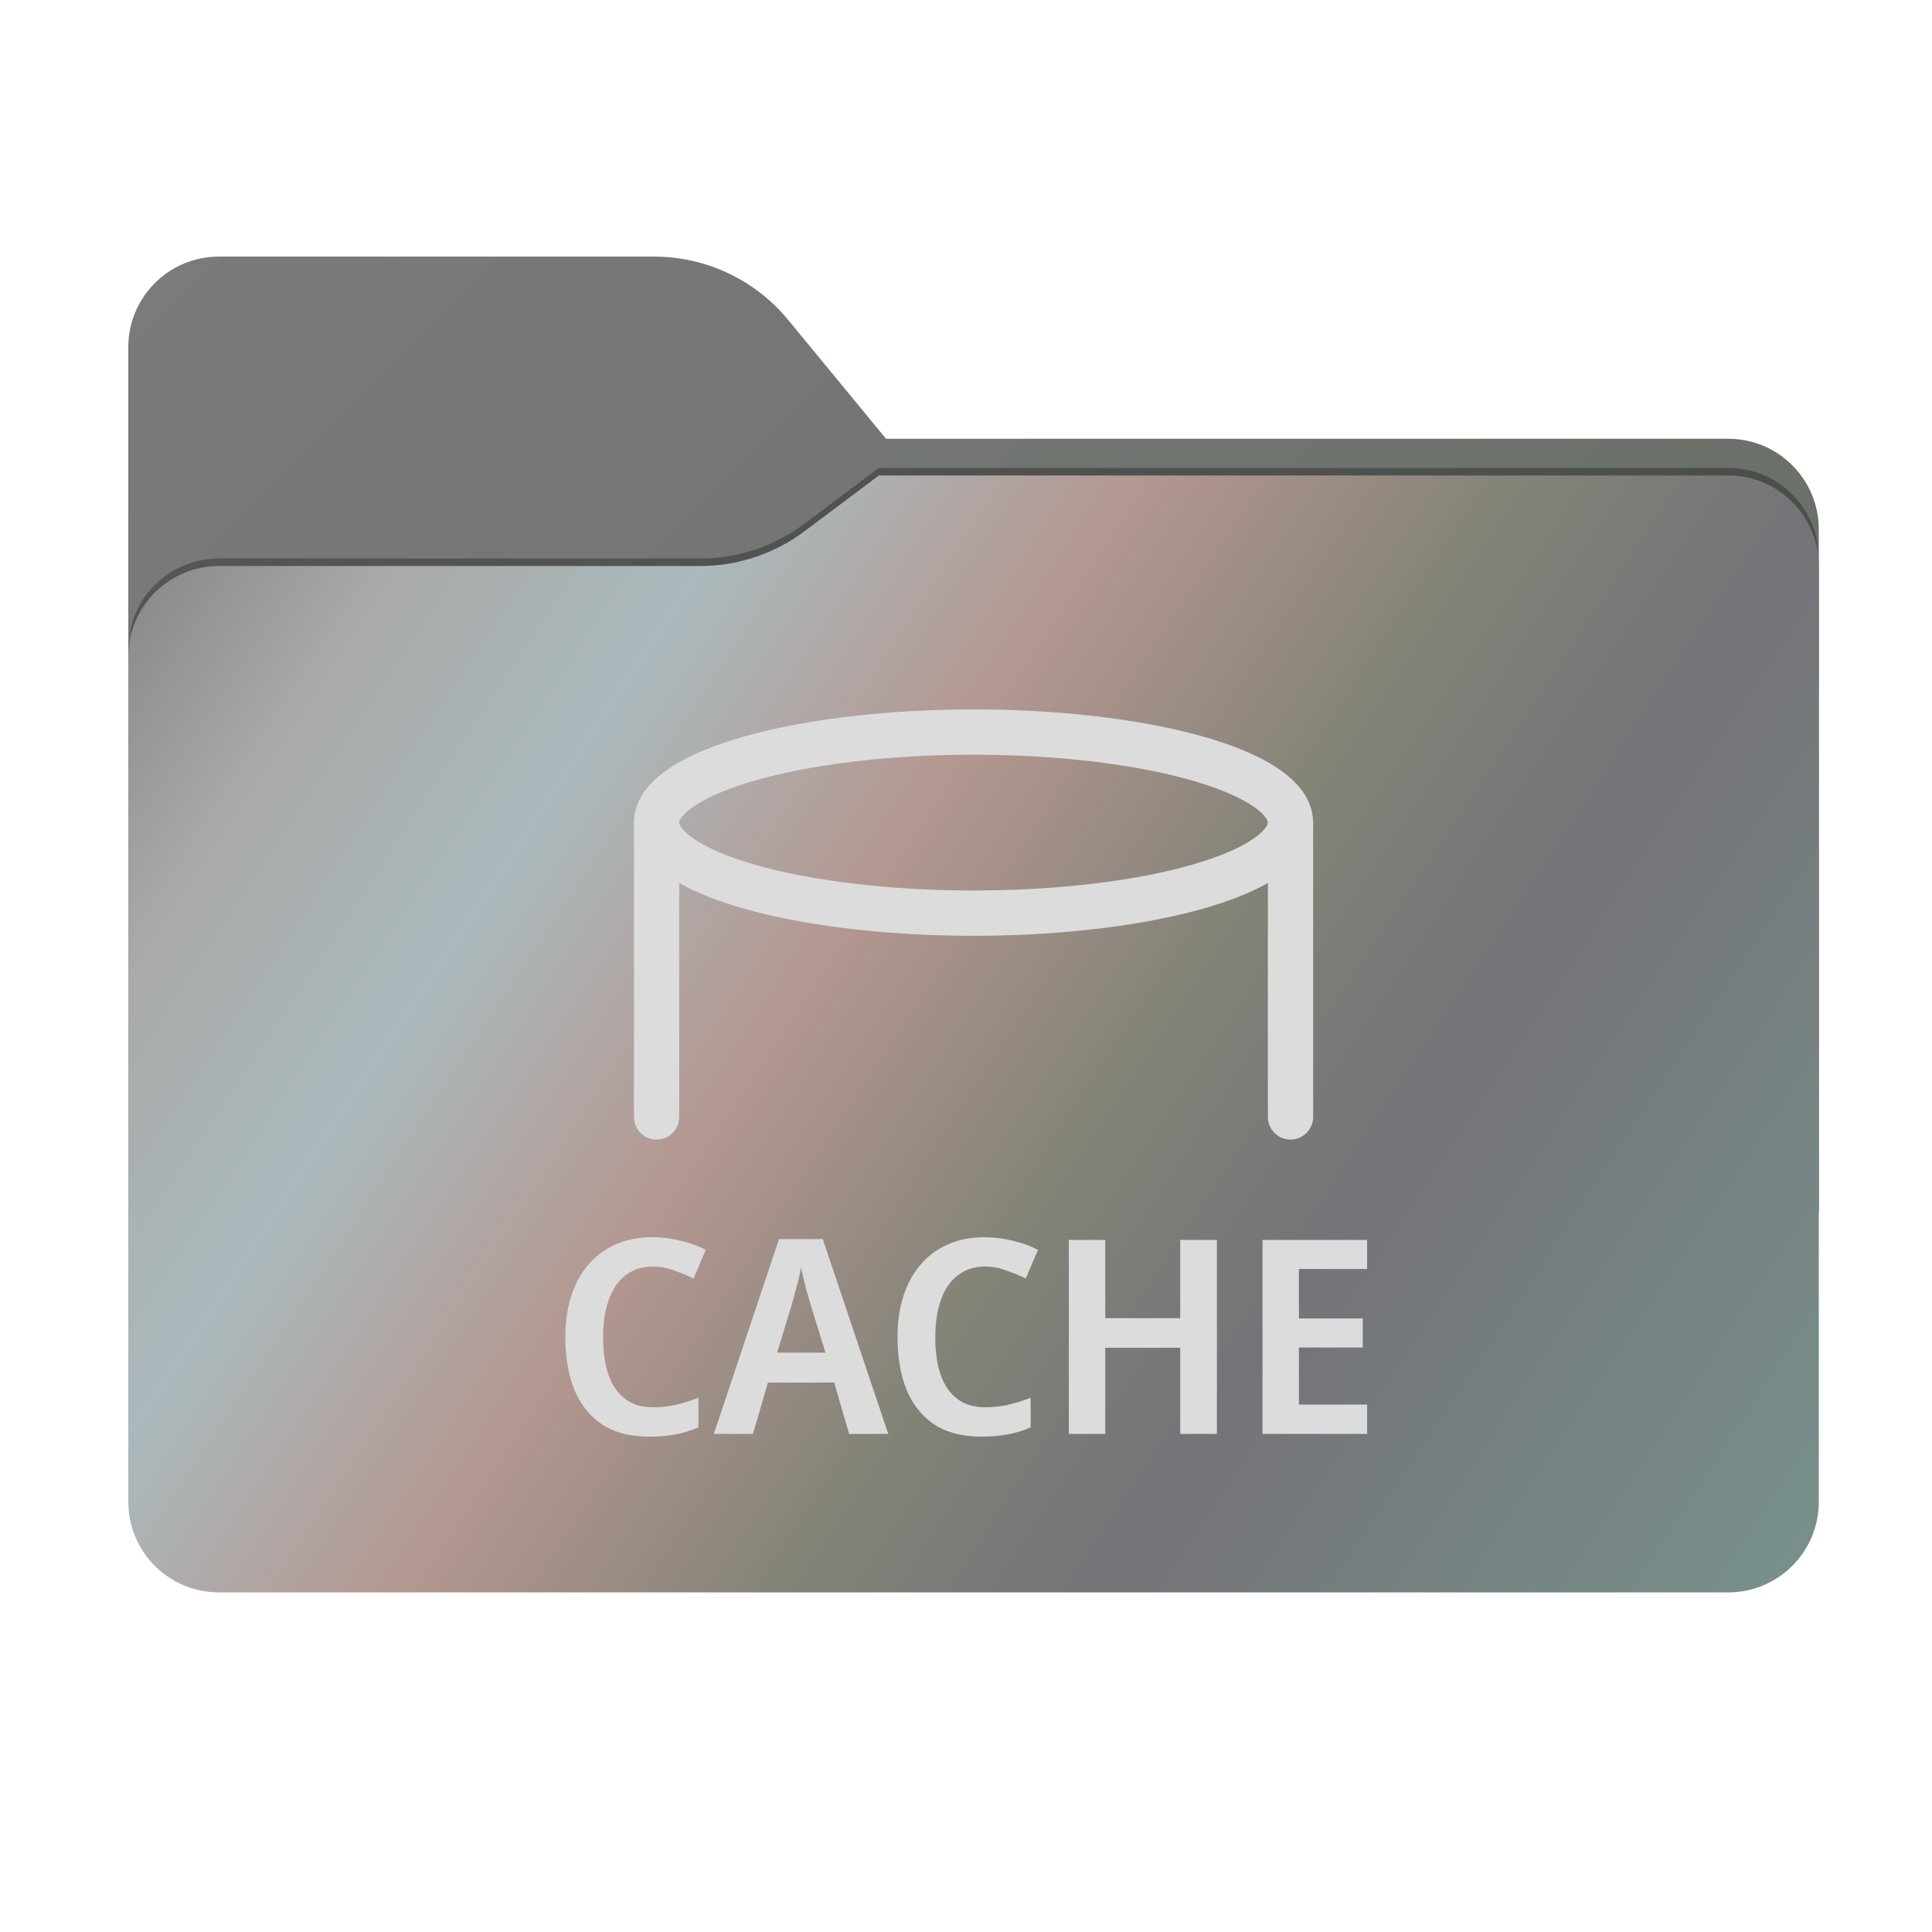 <?xml version="1.0" encoding="UTF-8" standalone="no"?>
<svg
   width="256"
   height="256"
   viewBox="0 0 256 256"
   fill="none"
   version="1.1"
   id="svg24"
   sodipodi:docname="cachefile.svg"
   inkscape:version="1.3.2 (091e20e, 2023-11-25, custom)"
   xmlns:inkscape="http://www.inkscape.org/namespaces/inkscape"
   xmlns:sodipodi="http://sodipodi.sourceforge.net/DTD/sodipodi-0.dtd"
   xmlns="http://www.w3.org/2000/svg"
   xmlns:svg="http://www.w3.org/2000/svg">
  <sodipodi:namedview
     id="namedview24"
     pagecolor="#505050"
     bordercolor="#ffffff"
     borderopacity="1"
     inkscape:showpageshadow="0"
     inkscape:pageopacity="0"
     inkscape:pagecheckerboard="1"
     inkscape:deskcolor="#505050"
     inkscape:zoom="2.5748588"
     inkscape:cx="-67.770708"
     inkscape:cy="-9.1267142"
     inkscape:window-width="3840"
     inkscape:window-height="2054"
     inkscape:window-x="2149"
     inkscape:window-y="873"
     inkscape:window-maximized="1"
     inkscape:current-layer="svg24" />
  <path
     fill-rule="evenodd"
     clip-rule="evenodd"
     d="M 104.425,42.378 C 100.056,37.073 93.544,34 86.671,34 H 29 C 22.373,34 17,39.373 17,46 V 58.137 68.2 160 c 0,6.627 5.373,12 12,12 h 200 c 6.627,0 12,-5.373 12,-12 V 70.137 c 0,-6.627 -5.373,-12 -12,-12 H 117.404 Z"
     fill="url(#paint0_linear_489_180)"
     id="path1"
     style="fill:url(#paint0_linear_489_180)" />
  <mask
     id="mask0_489_180"
     maskUnits="userSpaceOnUse"
     x="0"
     y="0"
     width="224"
     height="138">
    <path
       fill-rule="evenodd"
       clip-rule="evenodd"
       d="M 87.425,8.378 C 83.056,3.073 76.544,0 69.671,0 H 12 C 5.373,0 0,5.373 0,12 V 24.137 34.2 126 c 0,6.627 5.373,12 12,12 h 200 c 6.627,0 12,-5.373 12,-12 V 36.137 c 0,-6.627 -5.373,-12 -12,-12 H 100.404 Z"
       fill="#747674"
       id="path2" />
  </mask>
  <g
     mask="url(#mask0_489_180)"
     id="g4"
     transform="translate(17,34)">
    <g
       filter="url(#filter0_f_489_180)"
       id="g3">
      <path
         fill-rule="evenodd"
         clip-rule="evenodd"
         d="m 75.789,40 c 4.975,0 9.816,-1.613 13.797,-4.598 L 99.459,28 H 212 c 6.627,0 12,5.373 12,12 v 34 52 c 0,6.627 -5.373,12 -12,12 H 12 C 5.373,138 0,132.627 0,126 L 7.62939e-6,74 V 52 C 7.62939e-6,45.373 5.373,40 12,40 h 58 z"
         fill="#000000"
         fill-opacity="0.3"
         id="path3" />
    </g>
  </g>
  <g
     filter="url(#filter1_ii_489_180)"
     id="g5"
     transform="translate(17,34)">
    <path
       fill-rule="evenodd"
       clip-rule="evenodd"
       d="m 75.789,41 c 4.975,0 9.816,-1.613 13.797,-4.598 L 99.459,29 H 212 c 6.627,0 12,5.373 12,12 v 34 90 c 0,6.627 -5.373,12 -12,12 H 12 C 5.373,177 0,171.627 0,165 L 7.62939e-6,75 V 53 C 7.62939e-6,46.373 5.373,41 12,41 h 58 z"
       fill="url(#paint1_linear_489_180)"
       id="path4"
       style="fill:url(#paint1_linear_489_180)" />
  </g>
  <g
     filter="url(#filter2_d_489_180)"
     id="g6"
     transform="translate(17,34)">
    <path
       d="m 69.428,131.824 c -1.008,0 -1.92,0.216 -2.736,0.648 -0.816,0.432 -1.512,1.056 -2.088,1.872 -0.552,0.816 -0.972,1.8 -1.26,2.952 -0.288,1.152 -0.432,2.448 -0.432,3.888 0,1.944 0.24,3.612 0.72,5.004 0.48,1.368 1.212,2.424 2.196,3.168 0.984,0.744 2.22,1.116 3.708,1.116 1.032,0 2.04,-0.108 3.024,-0.324 0.984,-0.24 1.98,-0.552 2.988,-0.936 v 3.924 c -0.984,0.432 -2.004,0.744 -3.06,0.936 -1.032,0.192 -2.196,0.288 -3.492,0.288 -2.52,0 -4.596,-0.54 -6.228,-1.62 -1.632,-1.104 -2.856,-2.64 -3.672,-4.608 -0.792,-1.992 -1.188,-4.32 -1.188,-6.984 0,-1.944 0.252,-3.72 0.756,-5.328 0.504,-1.608 1.248,-3 2.232,-4.176 0.984,-1.176 2.196,-2.088 3.636,-2.736 1.44,-0.648 3.084,-0.972 4.932,-0.972 1.224,0 2.46,0.156 3.708,0.468 1.272,0.288 2.388,0.696 3.348,1.224 l -1.62,3.78 c -0.84,-0.408 -1.716,-0.768 -2.628,-1.08 -0.888,-0.336 -1.836,-0.504 -2.844,-0.504 z M 95.514,154 l -1.98,-6.804 h -8.784 l -1.98,6.804 h -5.184 l 8.64,-25.812 h 5.796 L 100.698,154 Z m -5.184,-17.388 c -0.096,-0.384 -0.228,-0.84 -0.396,-1.368 -0.144,-0.552 -0.288,-1.116 -0.432,-1.692 -0.12,-0.576 -0.24,-1.116 -0.36,-1.62 -0.096,0.576 -0.216,1.152 -0.36,1.728 -0.144,0.552 -0.288,1.08 -0.432,1.584 -0.12,0.504 -0.24,0.96 -0.36,1.368 l -2.016,6.624 h 6.408 z m 23.114,-4.788 c -1.008,0 -1.92,0.216 -2.736,0.648 -0.816,0.432 -1.512,1.056 -2.088,1.872 -0.552,0.816 -0.972,1.8 -1.26,2.952 -0.288,1.152 -0.432,2.448 -0.432,3.888 0,1.944 0.24,3.612 0.72,5.004 0.48,1.368 1.212,2.424 2.196,3.168 0.984,0.744 2.22,1.116 3.708,1.116 1.032,0 2.04,-0.108 3.024,-0.324 0.984,-0.24 1.98,-0.552 2.988,-0.936 v 3.924 c -0.984,0.432 -2.004,0.744 -3.06,0.936 -1.032,0.192 -2.196,0.288 -3.492,0.288 -2.52,0 -4.596,-0.54 -6.228,-1.62 -1.632,-1.104 -2.856,-2.64 -3.672,-4.608 -0.792,-1.992 -1.188,-4.32 -1.188,-6.984 0,-1.944 0.252,-3.72 0.756,-5.328 0.504,-1.608 1.248,-3 2.232,-4.176 0.984,-1.176 2.196,-2.088 3.636,-2.736 1.44,-0.648 3.084,-0.972 4.932,-0.972 1.224,0 2.46,0.156 3.708,0.468 1.272,0.288 2.388,0.696 3.348,1.224 l -1.62,3.78 c -0.84,-0.408 -1.716,-0.768 -2.628,-1.08 -0.888,-0.336 -1.836,-0.504 -2.844,-0.504 z M 144.246,154 h -4.86 V 142.588 H 129.45 V 154 h -4.824 v -25.704 h 4.824 v 10.368 h 9.936 v -10.368 h 4.86 z m 19.904,0 h -13.86 v -25.704 h 13.86 v 3.852 h -9.036 v 6.552 h 8.46 v 3.852 h -8.46 v 7.56 h 9.036 z"
       fill="#dcdcdc"
       id="path5" />
  </g>
  <g
     filter="url(#filter3_d_489_180)"
     id="g7"
     transform="translate(17,34)">
    <ellipse
       cx="112"
       cy="73"
       rx="42"
       ry="12"
       stroke="#dcdcdc"
       stroke-width="6"
       id="ellipse6" />
    <path
       d="m 67,112 c 0,1.657 1.343,3 3,3 1.657,0 3,-1.343 3,-3 z m 0,-39 v 39 h 6 V 73 Z"
       fill="#dcdcdc"
       id="path6" />
    <path
       d="m 151,112 c 0,1.657 1.343,3 3,3 1.657,0 3,-1.343 3,-3 z m 0,-39 v 39 h 6 V 73 Z"
       fill="#dcdcdc"
       id="path7" />
  </g>
  <defs
     id="defs24">
    <filter
       id="filter0_f_489_180"
       x="-37"
       y="-9"
       width="298"
       height="184"
       filterUnits="userSpaceOnUse"
       color-interpolation-filters="sRGB">
      <feFlood
         flood-opacity="0"
         result="BackgroundImageFix"
         id="feFlood7" />
      <feBlend
         mode="normal"
         in="SourceGraphic"
         in2="BackgroundImageFix"
         result="shape"
         id="feBlend7" />
      <feGaussianBlur
         stdDeviation="18.5"
         result="effect1_foregroundBlur_489_180"
         id="feGaussianBlur7" />
    </filter>
    <filter
       id="filter1_ii_489_180"
       x="0"
       y="29"
       width="224"
       height="148"
       filterUnits="userSpaceOnUse"
       color-interpolation-filters="sRGB">
      <feFlood
         flood-opacity="0"
         result="BackgroundImageFix"
         id="feFlood8" />
      <feBlend
         mode="normal"
         in="SourceGraphic"
         in2="BackgroundImageFix"
         result="shape"
         id="feBlend8" />
      <feColorMatrix
         in="SourceAlpha"
         type="matrix"
         values="0 0 0 0 0 0 0 0 0 0 0 0 0 0 0 0 0 0 127 0"
         result="hardAlpha"
         id="feColorMatrix8" />
      <feOffset
         dy="4"
         id="feOffset8" />
      <feComposite
         in2="hardAlpha"
         operator="arithmetic"
         k2="-1"
         k3="1"
         id="feComposite8"
         k1="0"
         k4="0" />
      <feColorMatrix
         type="matrix"
         values="0 0 0 0 1 0 0 0 0 1 0 0 0 0 1 0 0 0 0.25 0"
         id="feColorMatrix9" />
      <feBlend
         mode="normal"
         in2="shape"
         result="effect1_innerShadow_489_180"
         id="feBlend9" />
      <feColorMatrix
         in="SourceAlpha"
         type="matrix"
         values="0 0 0 0 0 0 0 0 0 0 0 0 0 0 0 0 0 0 127 0"
         result="hardAlpha"
         id="feColorMatrix10" />
      <feOffset
         dy="-4"
         id="feOffset10" />
      <feComposite
         in2="hardAlpha"
         operator="arithmetic"
         k2="-1"
         k3="1"
         id="feComposite10"
         k1="0"
         k4="0" />
      <feColorMatrix
         type="matrix"
         values="0 0 0 0 0 0 0 0 0 0 0 0 0 0 0 0 0 0 0.25 0"
         id="feColorMatrix11" />
      <feBlend
         mode="normal"
         in2="effect1_innerShadow_489_180"
         result="effect2_innerShadow_489_180"
         id="feBlend11" />
    </filter>
    <filter
       id="filter2_d_489_180"
       x="51.908"
       y="123.936"
       width="118.242"
       height="38.424"
       filterUnits="userSpaceOnUse"
       color-interpolation-filters="sRGB">
      <feFlood
         flood-opacity="0"
         result="BackgroundImageFix"
         id="feFlood11" />
      <feColorMatrix
         in="SourceAlpha"
         type="matrix"
         values="0 0 0 0 0 0 0 0 0 0 0 0 0 0 0 0 0 0 127 0"
         result="hardAlpha"
         id="feColorMatrix12" />
      <feOffset
         dy="2"
         id="feOffset12" />
      <feGaussianBlur
         stdDeviation="3"
         id="feGaussianBlur12" />
      <feComposite
         in2="hardAlpha"
         operator="out"
         id="feComposite12" />
      <feColorMatrix
         type="matrix"
         values="0 0 0 0 0.216 0 0 0 0 0.216 0 0 0 0 0.239 0 0 0 1 0"
         id="feColorMatrix13" />
      <feBlend
         mode="normal"
         in2="BackgroundImageFix"
         result="effect1_dropShadow_489_180"
         id="feBlend13" />
      <feBlend
         mode="normal"
         in="SourceGraphic"
         in2="effect1_dropShadow_489_180"
         result="shape"
         id="feBlend14" />
    </filter>
    <filter
       id="filter3_d_489_180"
       x="61"
       y="54"
       width="102"
       height="69"
       filterUnits="userSpaceOnUse"
       color-interpolation-filters="sRGB">
      <feFlood
         flood-opacity="0"
         result="BackgroundImageFix"
         id="feFlood14" />
      <feColorMatrix
         in="SourceAlpha"
         type="matrix"
         values="0 0 0 0 0 0 0 0 0 0 0 0 0 0 0 0 0 0 127 0"
         result="hardAlpha"
         id="feColorMatrix14" />
      <feOffset
         dy="2"
         id="feOffset14" />
      <feGaussianBlur
         stdDeviation="3"
         id="feGaussianBlur14" />
      <feComposite
         in2="hardAlpha"
         operator="out"
         id="feComposite14" />
      <feColorMatrix
         type="matrix"
         values="0 0 0 0 0.216 0 0 0 0 0.216 0 0 0 0 0.239 0 0 0 1 0"
         id="feColorMatrix15" />
      <feBlend
         mode="normal"
         in2="BackgroundImageFix"
         result="effect1_dropShadow_489_180"
         id="feBlend15" />
      <feBlend
         mode="normal"
         in="SourceGraphic"
         in2="effect1_dropShadow_489_180"
         result="shape"
         id="feBlend16" />
    </filter>
    <linearGradient
       id="paint0_linear_489_180"
       x1="0"
       y1="0"
       x2="180.768"
       y2="181.142"
       gradientUnits="userSpaceOnUse"
       gradientTransform="translate(17,34)">
      <stop
         stop-color="#7B7B7B"
         id="stop16" />
      <stop
         offset="1"
         stop-color="#636C61"
         id="stop17" />
    </linearGradient>
    <linearGradient
       id="paint1_linear_489_180"
       x1="0"
       y1="29"
       x2="224"
       y2="177"
       gradientUnits="userSpaceOnUse">
      <stop
         stop-color="#7F7F7F"
         id="stop18" />
      <stop
         offset="0.132"
         stop-color="#A9A9A9"
         id="stop19" />
      <stop
         offset="0.262"
         stop-color="#ABB9BC"
         id="stop20" />
      <stop
         offset="0.417"
         stop-color="#B49791"
         id="stop21" />
      <stop
         offset="0.572"
         stop-color="#838378"
         id="stop22" />
      <stop
         offset="0.702"
         stop-color="#747378"
         id="stop23" />
      <stop
         offset="1"
         stop-color="#78918D"
         id="stop24" />
    </linearGradient>
  </defs>
</svg>
